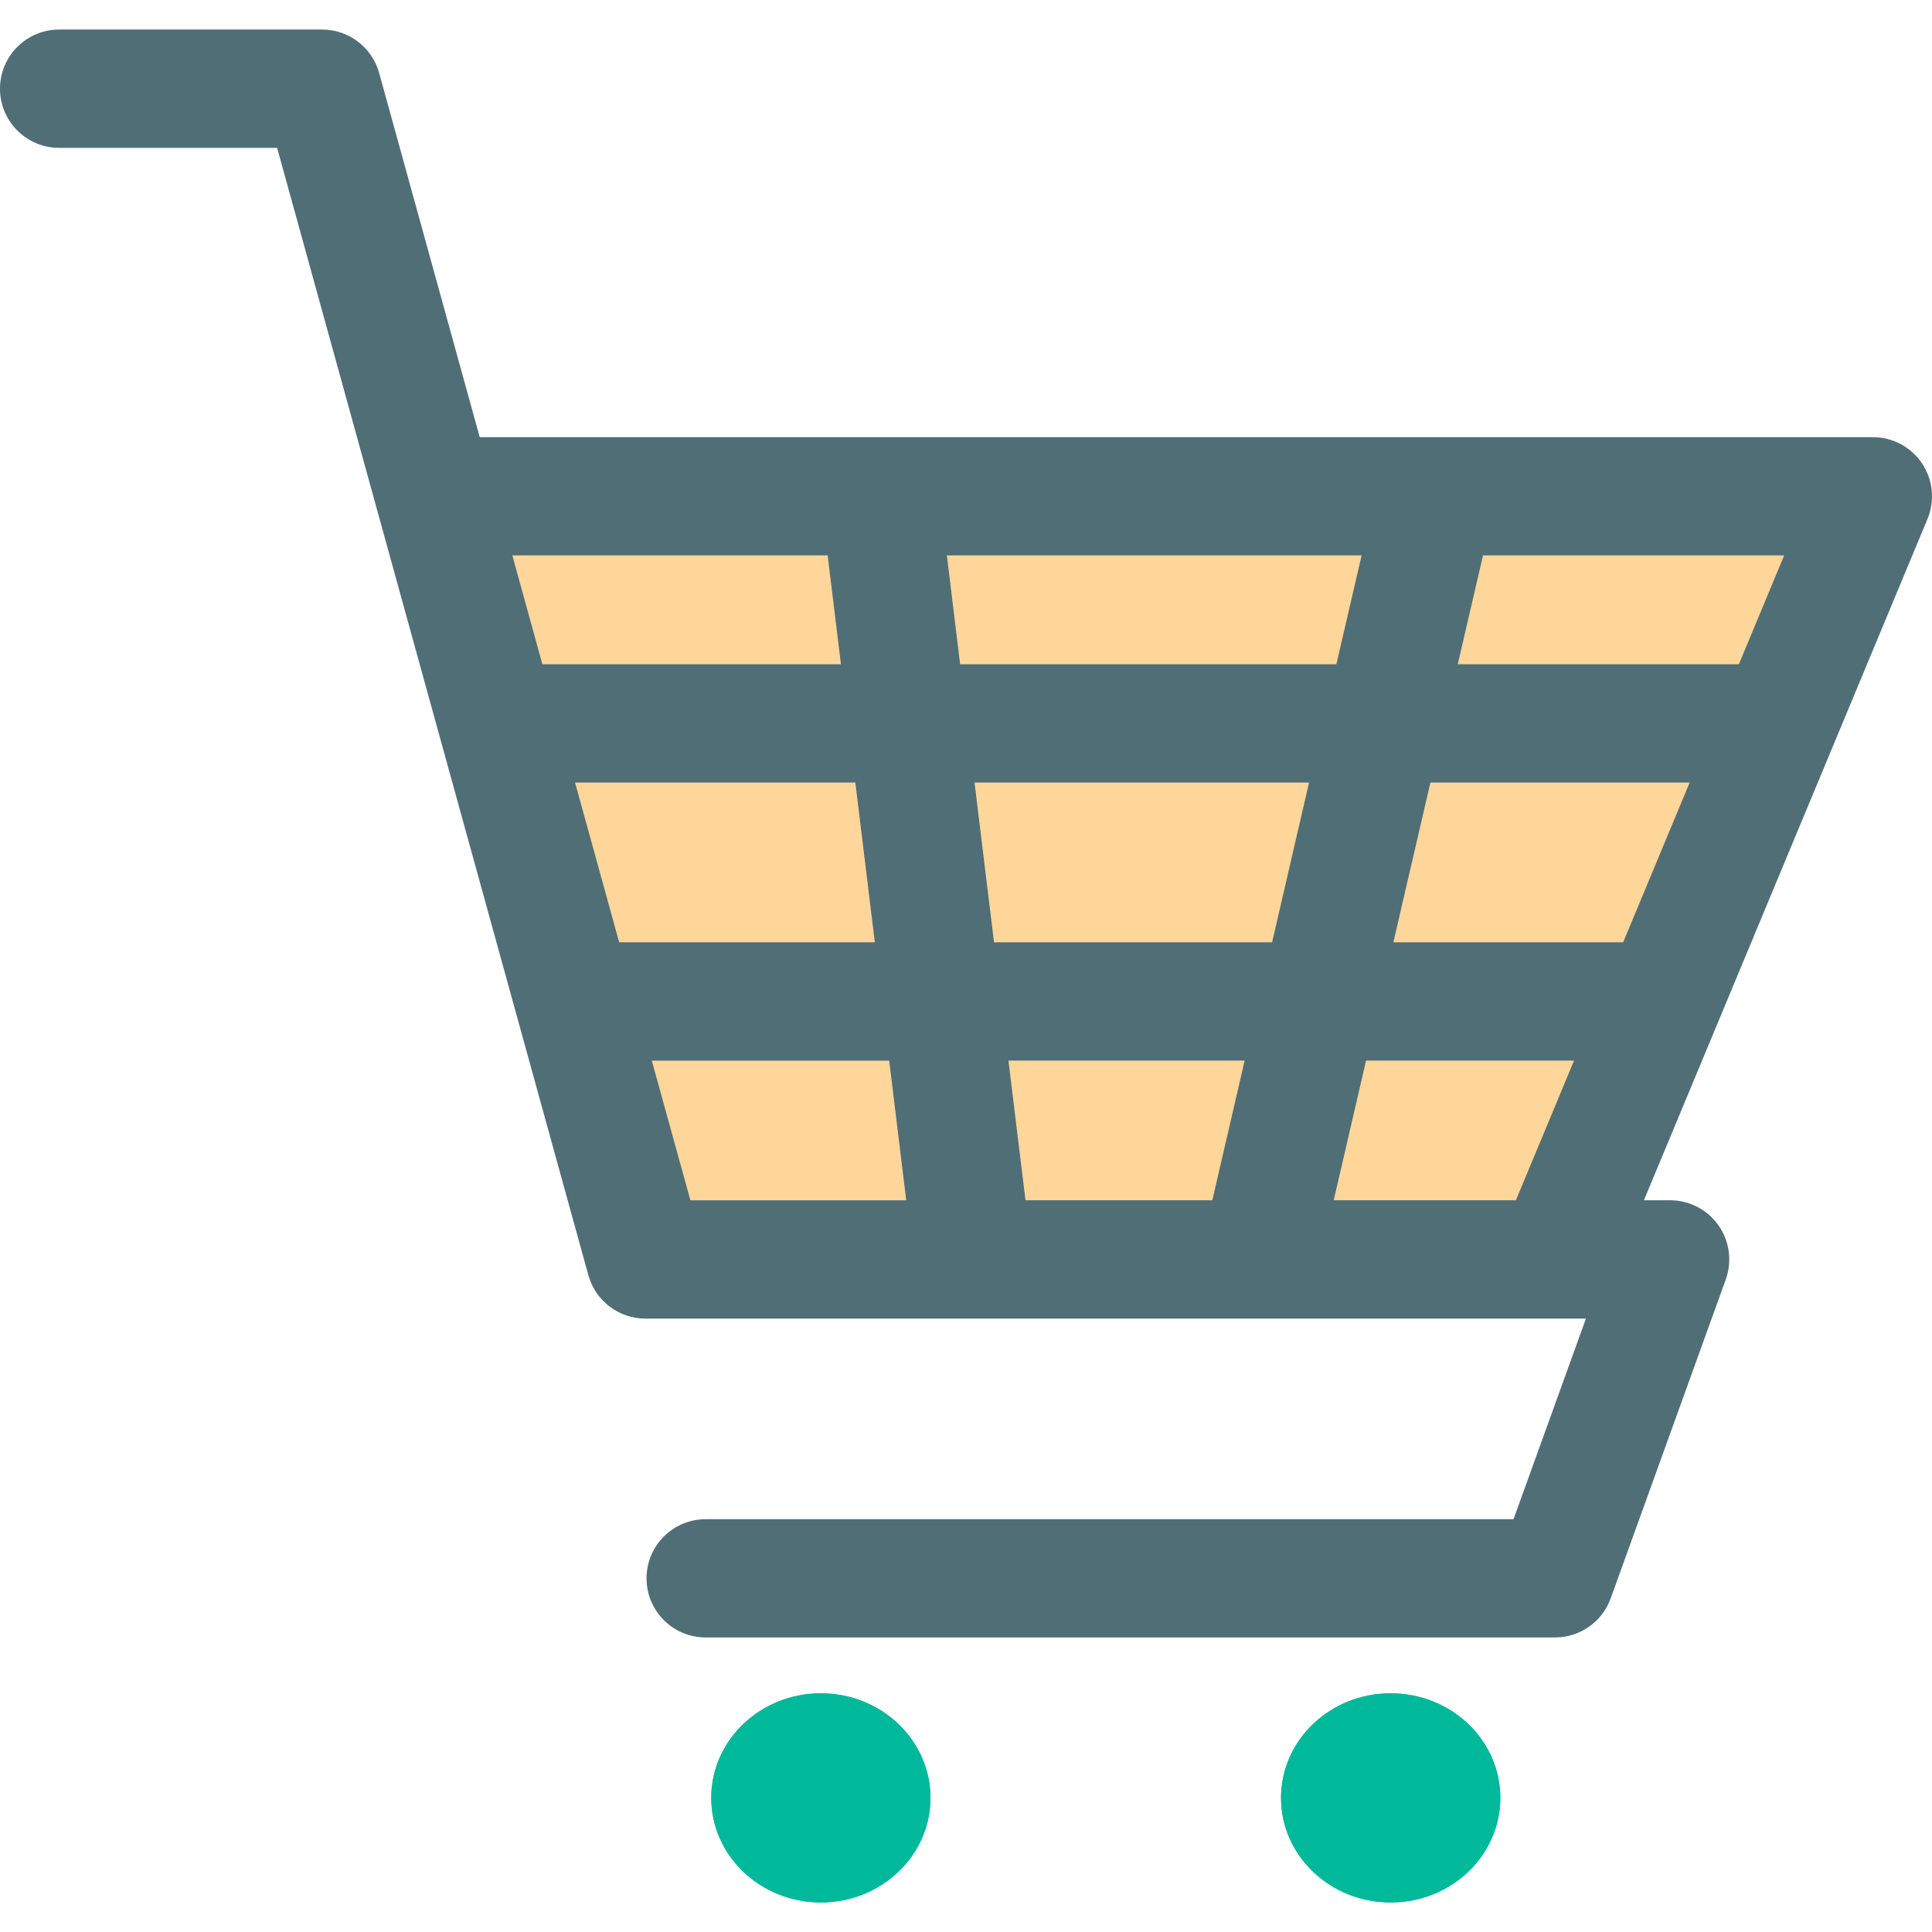 <?xml version="1.0" encoding="utf-8"?>
<!-- Generator: Adobe Illustrator 16.0.0, SVG Export Plug-In . SVG Version: 6.00 Build 0)  -->
<!DOCTYPE svg PUBLIC "-//W3C//DTD SVG 1.1//EN" "http://www.w3.org/Graphics/SVG/1.1/DTD/svg11.dtd">
<svg version="1.1" id="Layer_1" xmlns="http://www.w3.org/2000/svg" xmlns:xlink="http://www.w3.org/1999/xlink" x="0px" y="0px"
	 width="48px" height="48px" viewBox="0 0 48 48" enable-background="new 0 0 48 48" xml:space="preserve">
<g>
	<polygon fill="#FFD699" points="11.659,12.632 45.835,12.632 39.001,30.004 34.538,30.764 15.646,30.573 	"/>
	<ellipse fill="#00B99B" cx="20.394" cy="44.668" rx="2.723" ry="2.598"/>
	<ellipse fill="#00B99B" cx="34.551" cy="44.668" rx="2.724" ry="2.598"/>
	<path fill="#506E76" d="M47.753,11.515c-0.271-0.409-0.73-0.654-1.223-0.654H11.918L9.42,1.813
		C9.244,1.176,8.664,0.734,8.003,0.734H1.469C0.658,0.734,0,1.393,0,2.204s0.658,1.469,1.469,1.469h5.416l7.733,28.009
		c0.176,0.637,0.756,1.078,1.417,1.078h22.601c0.002,0,0.002,0,0.002,0h0.004h0.76l-1.799,4.984H17.533
		c-0.812,0-1.47,0.656-1.47,1.469s0.658,1.469,1.47,1.469h21.103c0.617,0,1.172-0.388,1.381-0.971l2.859-7.922
		c0.162-0.45,0.096-0.951-0.18-1.344c-0.275-0.391-0.725-0.625-1.203-0.625h-0.65l7.045-16.926
		C48.075,12.44,48.026,11.923,47.753,11.515z M43.202,16.503h-6.984l0.627-2.704h7.482L43.202,16.503z M40.327,23.411h-5.709
		l0.92-3.969h6.441L40.327,23.411z M25.478,29.82l-0.424-3.47h5.869l-0.803,3.47H25.478z M24.696,23.411l-0.484-3.969h8.311
		l-0.918,3.969H24.696z M14.287,19.442h6.964l0.484,3.969h-6.352L14.287,19.442z M23.854,16.503l-0.329-2.704h10.304l-0.627,2.704
		H23.854z M20.563,13.799l0.33,2.704h-7.418l-0.746-2.704H20.563z M16.194,26.351h5.898l0.423,3.47h-5.362L16.194,26.351z
		 M33.136,29.82l0.803-3.47h5.168l-1.445,3.47H33.136z"/>
	<ellipse fill="#00B99B" cx="20.394" cy="44.668" rx="2.723" ry="2.598"/>
	<ellipse fill="#00B99B" cx="34.551" cy="44.668" rx="2.724" ry="2.598"/>
</g>
</svg>
